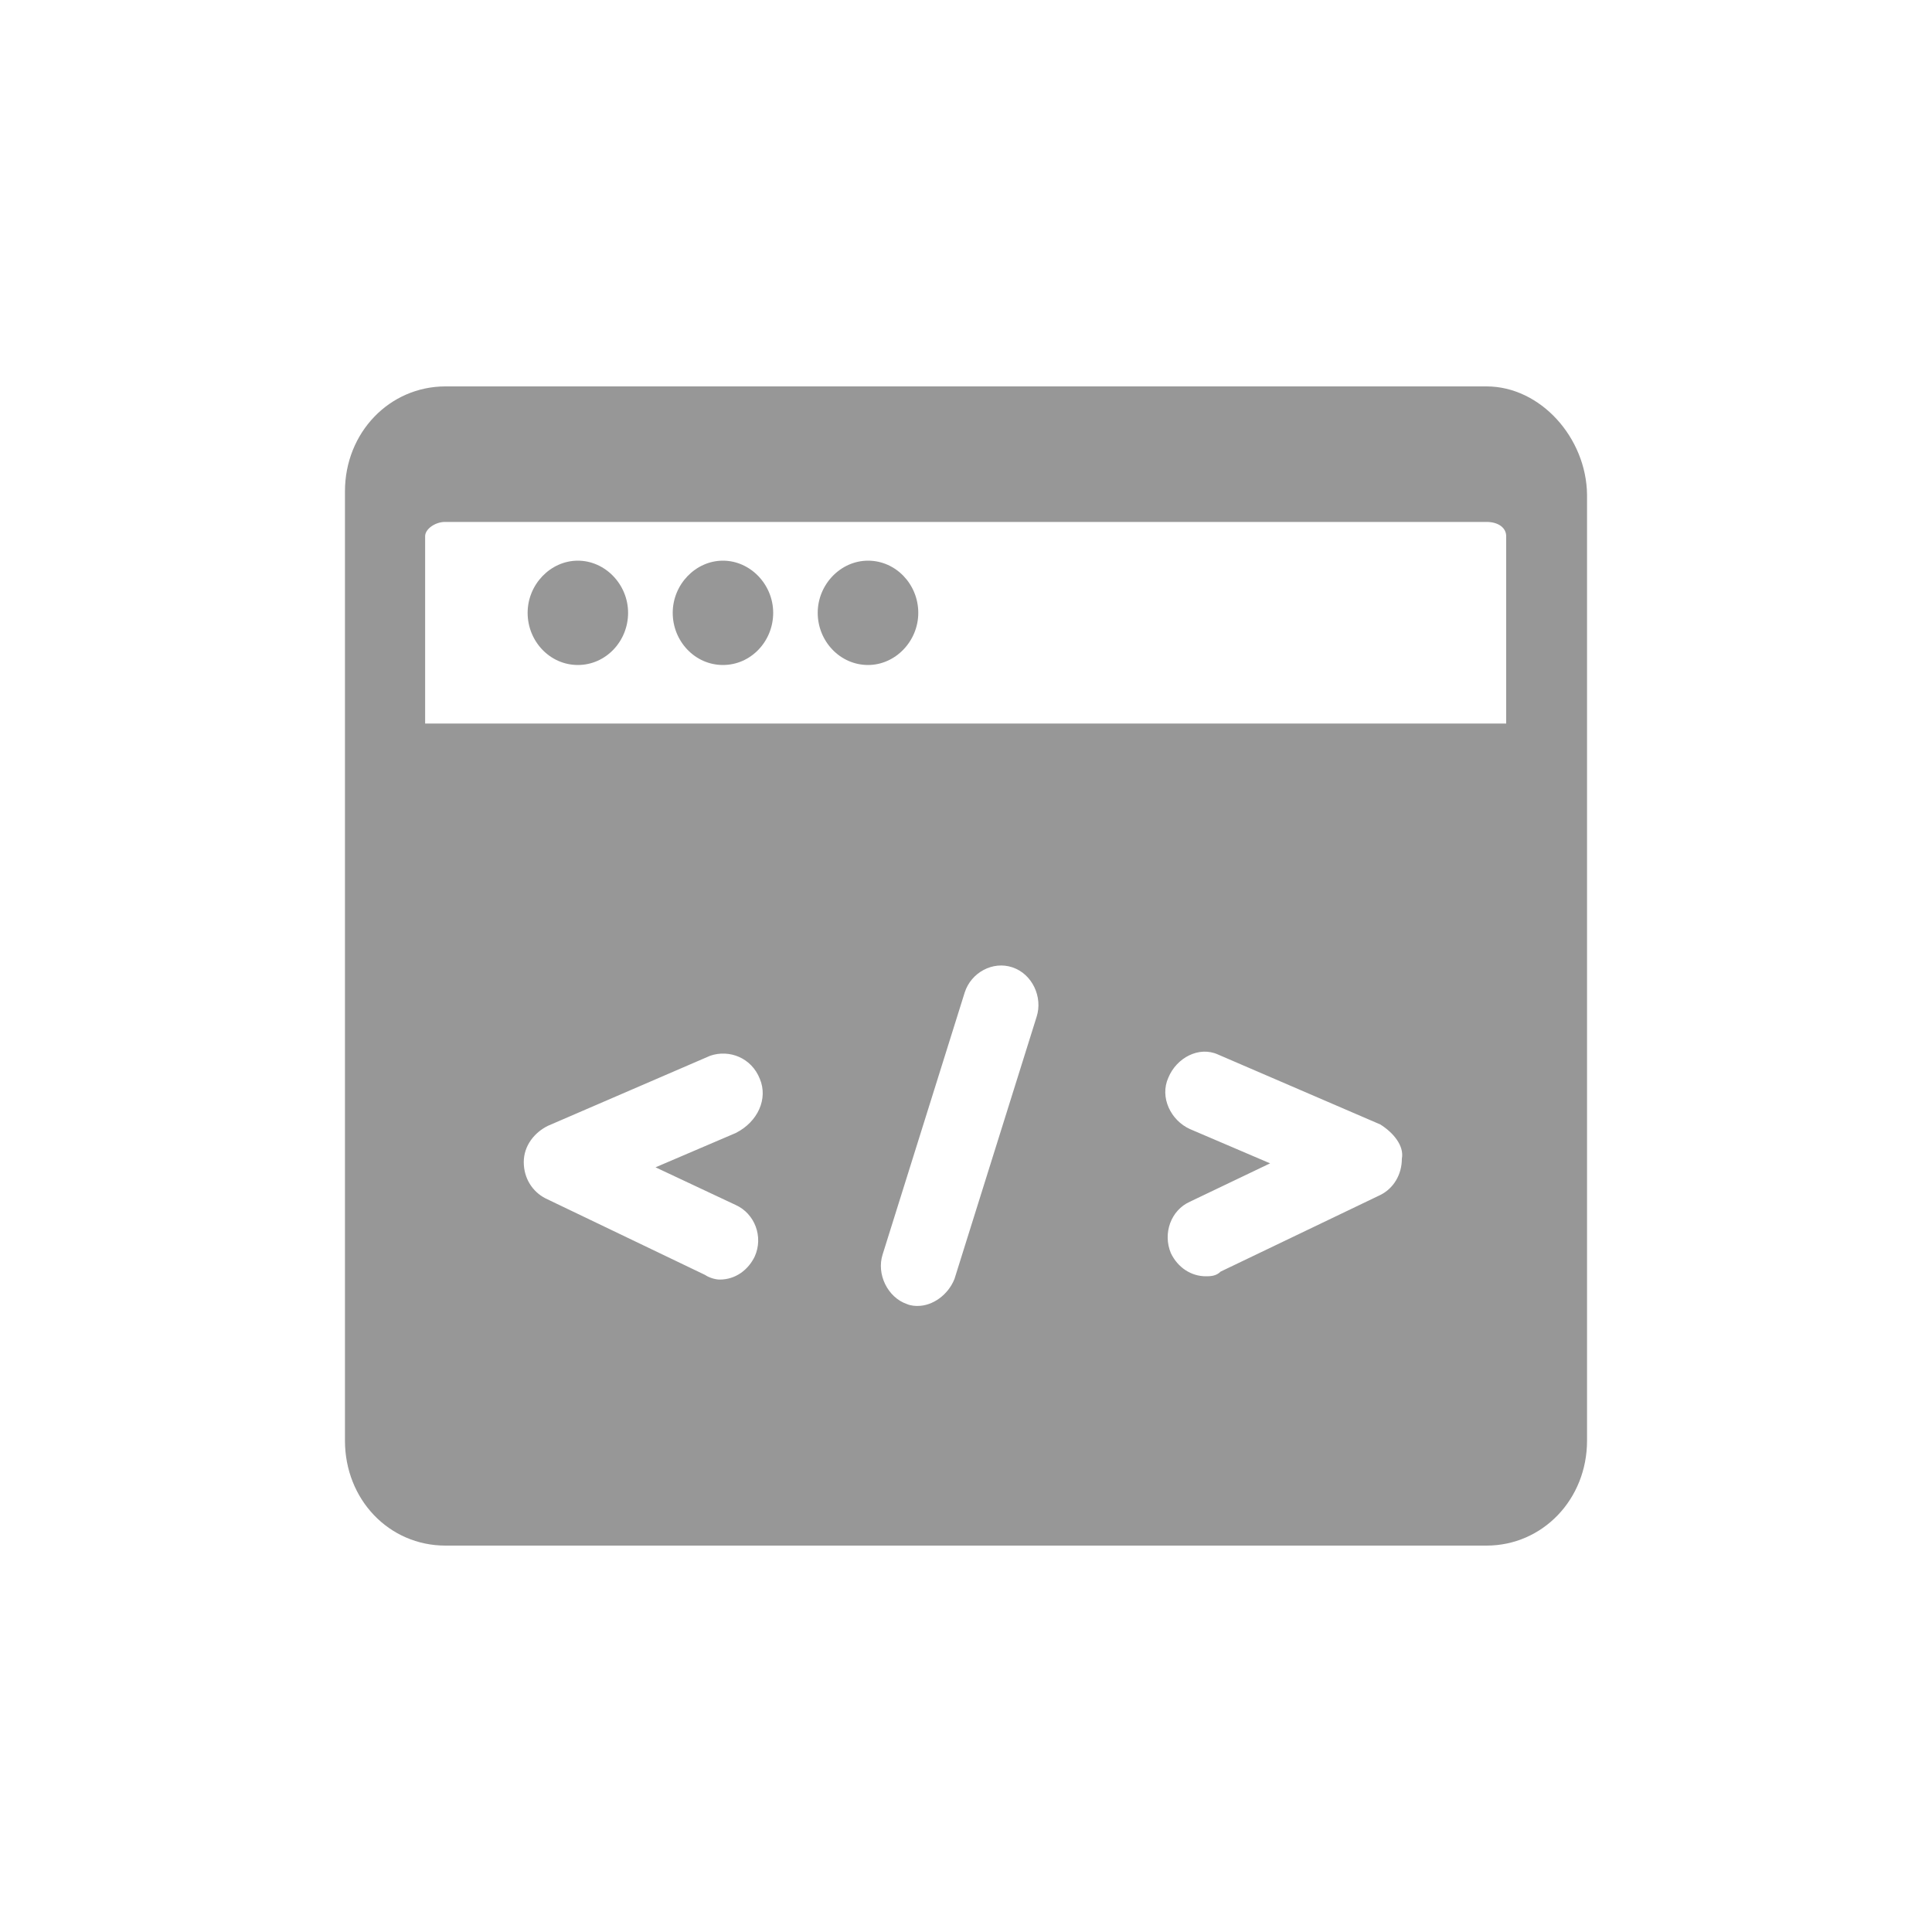 <?xml version="1.0" encoding="UTF-8"?>
<svg width="20px" height="20px" viewBox="0 0 20 20" version="1.1" xmlns="http://www.w3.org/2000/svg" xmlns:xlink="http://www.w3.org/1999/xlink">
    <!-- Generator: Sketch 56.1 (81669) - https://sketch.com -->
    <title>网站</title>
    <desc>Created with Sketch.</desc>
    <g id="Page-1" stroke="none" stroke-width="1" fill="none" fill-rule="evenodd">
        <g id="00-作品修改" transform="translate(-1580, -2362)">
            <g id="编组-23" transform="translate(1214, 2151)">
                <g id="网站" transform="translate(366, 211)">
                    <rect id="矩形备份-36" x="0" y="0" width="20" height="20"></rect>
                    <path d="M5.982,6.884 C5.692,6.884 5.462,6.638 5.462,6.344 C5.462,6.05 5.699,5.804 5.982,5.804 C6.265,5.804 6.502,6.05 6.502,6.344 C6.502,6.638 6.272,6.884 5.982,6.884 Z M7.484,6.884 C7.194,6.884 6.964,6.638 6.964,6.344 C6.964,6.05 7.201,5.804 7.484,5.804 C7.767,5.804 8.004,6.05 8.004,6.344 C8.004,6.638 7.774,6.884 7.484,6.884 Z M8.986,6.884 C8.696,6.884 8.465,6.638 8.465,6.344 C8.465,6.05 8.702,5.804 8.986,5.804 C9.275,5.804 9.506,6.05 9.506,6.344 C9.506,6.638 9.269,6.884 8.986,6.884 Z M15.388,4 L4.612,4 C4.032,4 3.571,4.478 3.571,5.087 L3.571,14.913 C3.571,15.522 4.026,16 4.612,16 L15.388,16 C15.968,16 16.429,15.522 16.429,14.913 L16.429,5.121 C16.422,4.533 15.948,4 15.388,4 L15.388,4 Z M7.616,12.474 C7.813,12.563 7.905,12.802 7.813,13.007 C7.747,13.144 7.616,13.246 7.451,13.246 C7.405,13.246 7.339,13.226 7.299,13.198 L5.646,12.405 C5.514,12.337 5.422,12.2 5.422,12.03 C5.422,11.859 5.534,11.722 5.673,11.654 L7.352,10.929 C7.55,10.861 7.78,10.95 7.866,11.169 C7.952,11.374 7.846,11.613 7.616,11.729 L6.786,12.084 L7.616,12.474 L7.616,12.474 Z M10.731,10.526 L9.881,13.239 C9.816,13.403 9.657,13.519 9.499,13.519 C9.48,13.519 9.434,13.519 9.387,13.499 C9.19,13.431 9.071,13.191 9.137,12.986 L9.987,10.273 C10.053,10.068 10.277,9.945 10.481,10.014 C10.685,10.082 10.797,10.321 10.731,10.526 L10.731,10.526 Z M14.512,11.995 C14.512,12.159 14.426,12.303 14.288,12.371 L12.635,13.164 C12.589,13.212 12.523,13.212 12.483,13.212 C12.332,13.212 12.193,13.123 12.121,12.973 C12.035,12.768 12.121,12.528 12.318,12.44 L13.148,12.043 L12.318,11.688 C12.121,11.599 12.002,11.36 12.095,11.155 C12.18,10.95 12.411,10.827 12.608,10.916 L14.288,11.64 C14.42,11.722 14.538,11.859 14.512,11.995 L14.512,11.995 Z M15.592,7.49 L4.401,7.49 L4.401,5.551 C4.401,5.475 4.507,5.403 4.606,5.403 L15.388,5.403 C15.513,5.403 15.592,5.465 15.592,5.551 L15.592,7.49 Z" id="形状备份-7" fill="#979797" fill-rule="nonzero"></path>
                </g>
            </g>
        </g>
    </g>
</svg>